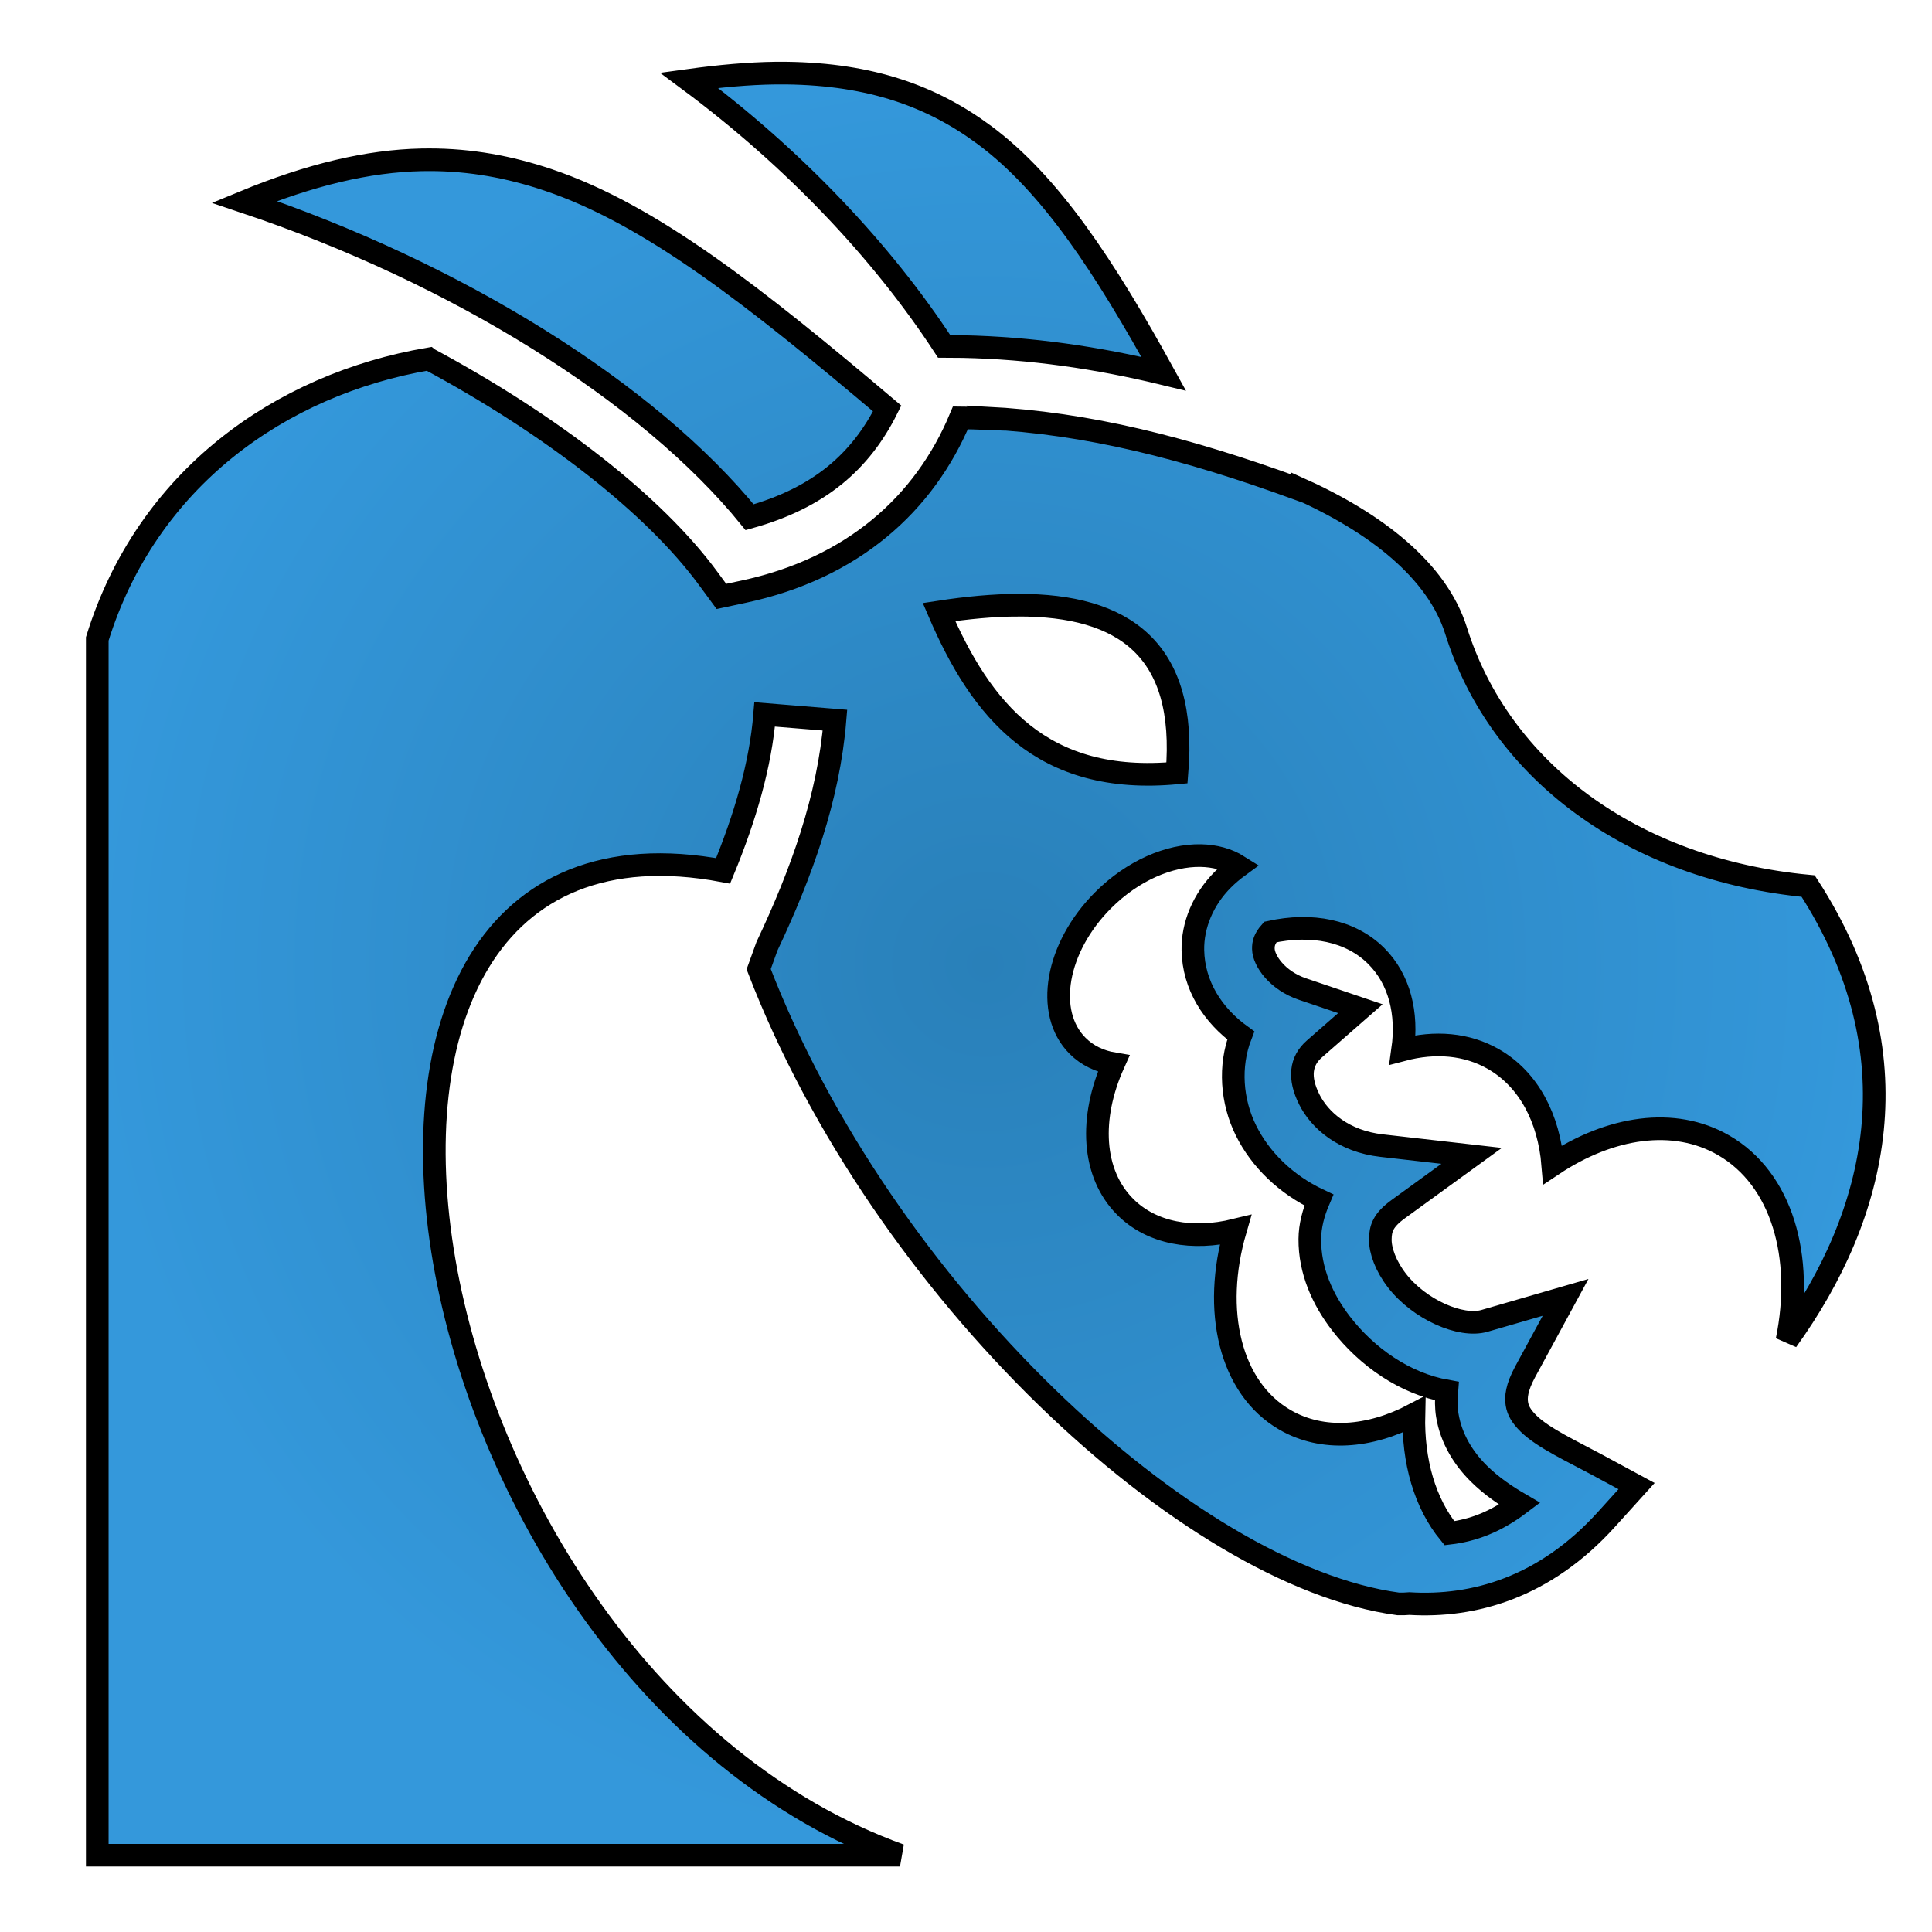 <?xml version="1.0" encoding="UTF-8"?>
<svg style="height:512px;width:512px" version="1.1" viewBox="0 0 512 512" xmlns="http://www.w3.org/2000/svg">
 <defs>
  <radialGradient id="radialGradient871" cx="256.71" cy="254.82" r="235.45" gradientTransform="matrix(1.008 0 0 1.003 -2.181 -.749)" gradientUnits="userSpaceOnUse">
   <stop stop-color="#2980b9" offset="0"/>
   <stop stop-color="#3498db" offset="1"/>
  </radialGradient>
 </defs>
 <g class="" transform="translate(4.514 .687)" fill="url(#radialGradient871)" stroke="#000" stroke-width="6">
  <path d="m200.95 18.686c-6.98 0.087-14.64 0.774-22.85 1.9 27.57 20.468 51.098 45.25 67.594 70.527 1.66 0 3.312 0.012 4.958 0.047 18.066 0.39 35.487 2.906 53.217 7.2-15.695-28.457-29.935-50.19-47.45-63.22-13.817-10.278-30.063-16.168-52.52-16.454-0.967-0.013-1.95-0.013-2.948 0zm-91.66 22.96c-0.73-2e-3 -1.46 6e-3 -2.195 0.022-14.045 0.31-29.36 3.92-46.86 11.13 56.18 18.807 106.98 50.468 133.91 83.585 18.377-5.13 29.44-14.72 36.454-28.817-34.753-29.386-62.475-51.376-89.943-60.606-10.168-3.418-20.433-5.306-31.363-5.315zm-0.203 52.786c-39.42 6.758-74.73 31.854-87.822 74.19v322.34h212.73c-133.64-48.387-172.8-284.48-46.877-260.86 5.838-14.164 9.92-28.027 11.018-41.465l18.627 1.522c-1.684 20.592-8.828 40.49-18.033 59.943-0.732 2.035-1.472 4.12-2.186 6.063 32.842 85.24 113.77 160.69 169.5 168.2 0.915 0.033 1.905-2e-3 2.953-0.09 17.016 1.035 35.86-4.222 52.21-22.304l7.984-8.83-10.473-5.658c-6.507-3.515-14.29-7.094-18.167-10.925-1.938-1.916-2.793-3.47-3.074-5.194-0.282-1.725-0.13-4.227 2.23-8.578l10.673-19.656-21.484 6.222c-6.304 1.825-17.305-3.032-23.224-10.71-2.96-3.84-4.408-7.907-4.387-10.843 0.02-2.938 0.72-5.125 4.747-8.05l19.453-14.125-23.884-2.72c-9.974-1.137-16.37-6.658-19.17-12.294-2.802-5.634-2.312-10.084 1.375-13.31l12.204-10.677-15.358-5.205c-6.717-2.276-10.296-7.555-10.357-10.633-0.028-1.373 0.238-2.666 1.843-4.476 10.93-2.39 21.258-0.45 28.088 6.374 6.154 6.146 8.35 15.128 6.977 24.832 8.55-2.254 16.985-1.616 24.112 2.494 9.34 5.387 14.647 15.692 15.67 27.965 15.212-10.132 32.152-12.725 45.262-5.164 15.467 8.92 21.36 29.513 16.805 51.75 23.992-33.355 34.588-75.717 5.617-120.43-46.726-4.442-81.693-30.676-93.293-67.64-5.026-16.016-21.284-28.67-42-37.904l-0.08 0.217c-29.74-10.823-55.575-17.35-82.604-18.733l0.08 0.155c-2.294-0.093-4.56-0.16-6.762-0.172-9.537 22.874-28.662 39.9-57.436 46.054l-5.906 1.262-3.576-4.864c-14.216-19.33-41.23-40.452-74.002-58.074zm156.22 65.26c27.927-0.073 44.874 11.617 42.09 44.45-35.844 3.39-51.933-16.683-63.074-42.632 7.507-1.155 14.538-1.8 20.983-1.817zm48.407 66.363c3.708 0.07 7.14 0.994 10.014 2.812-1.51 1.102-2.898 2.28-4.16 3.543-5.246 5.24-8.087 12.122-7.956 18.742 0.183 9.322 5.27 17.184 12.68 22.56-3.14 8.103-2.452 17.455 1.407 25.22 3.813 7.668 10.54 14.273 19.302 18.398-1.445 3.366-2.375 6.862-2.4 10.33-0.062 8.407 3.38 16.042 8.273 22.39 6.792 8.81 16.862 15.936 28.026 17.91-0.183 2.18-0.204 4.333 0.133 6.407 1.05 6.444 4.515 11.66 8.38 15.48 3.41 3.37 7.19 5.892 10.798 7.993-6.345 4.792-12.414 7.056-18.618 7.79-6.515-7.937-9.71-19.084-9.41-31.454-11.767 6.177-24.21 7.156-34.12 1.44-14.668-8.46-19.393-29.036-13.187-50.33-11.336 2.77-22.13 0.92-29.187-6.132-8.875-8.865-9.535-23.626-3.094-37.95-3.676-0.615-6.963-2.166-9.525-4.725-8.808-8.798-5.773-26.09 6.776-38.626 7.843-7.835 17.546-11.957 25.87-11.8z" fill="url(#radialGradient871)" stroke="#000" stroke-width="6"/>
 </g>
</svg>
